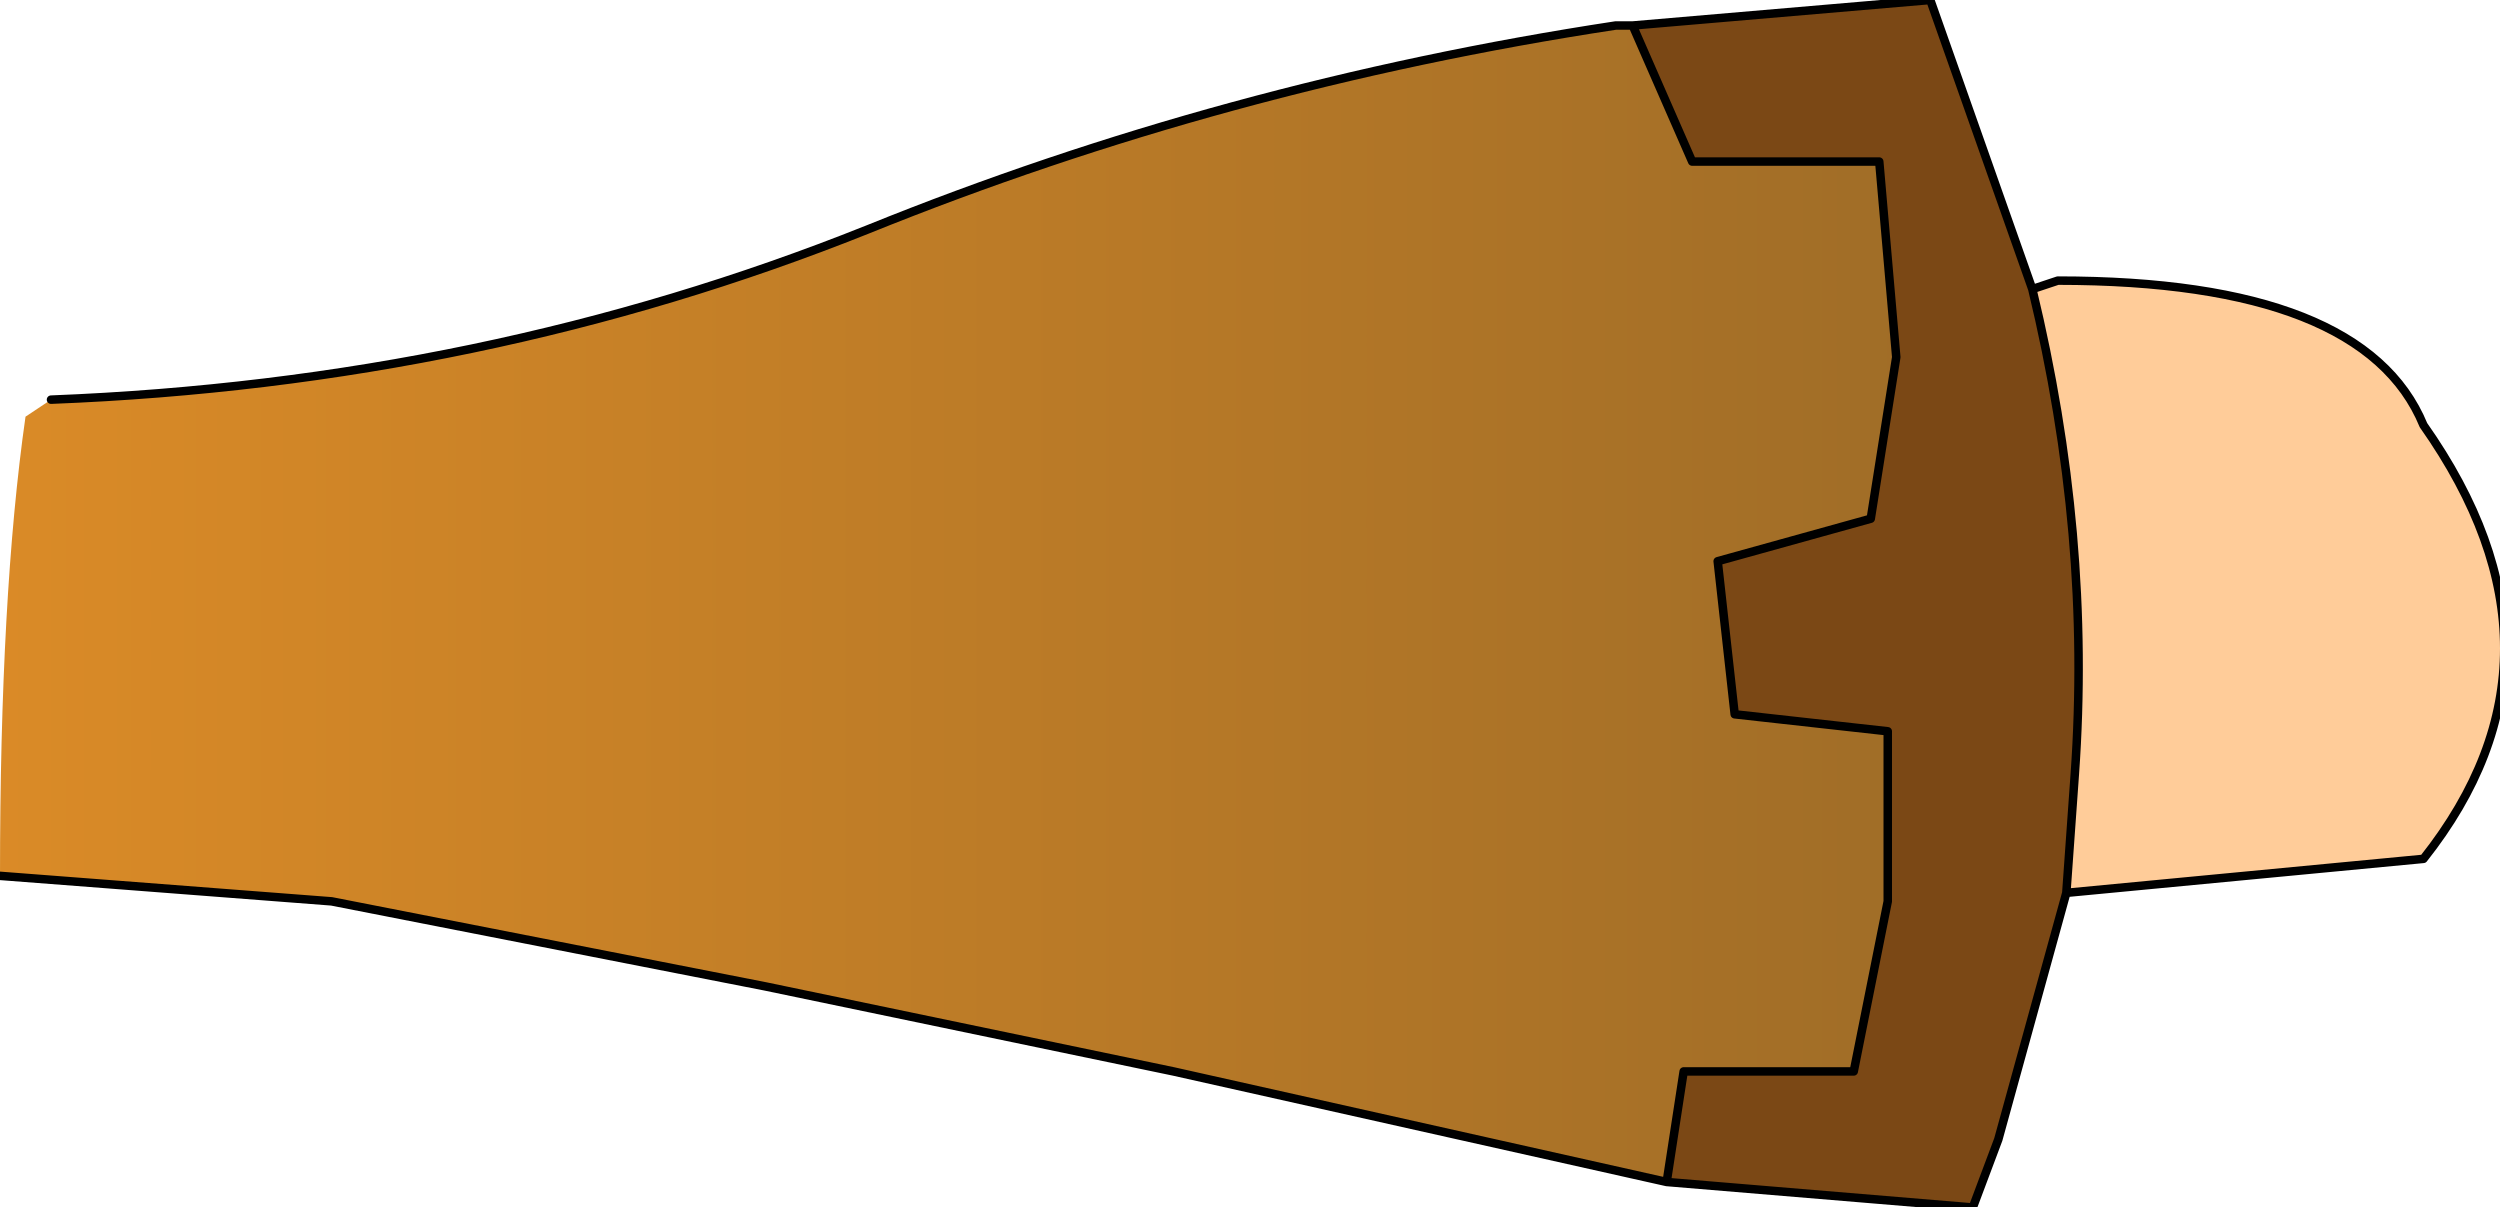 <?xml version="1.0" encoding="UTF-8" standalone="no"?>
<svg xmlns:xlink="http://www.w3.org/1999/xlink" height="7.1px" width="14.7px" xmlns="http://www.w3.org/2000/svg">
  <g transform="matrix(1.0, 0.0, 0.0, 1.0, -0.6, 1.65)">
    <path d="M12.75 3.6 L12.8 2.9 Q12.9 1.5 12.55 0.05 L12.7 0.0 Q14.5 0.0 14.85 0.85 15.8 2.2 14.85 3.4 L12.75 3.6" fill="#ffcc99" fill-rule="evenodd" stroke="none"/>
    <path d="M10.4 5.3 L10.5 4.65 11.5 4.65 11.7 3.65 11.7 2.65 10.8 2.55 10.7 1.65 11.6 1.4 11.75 0.45 11.65 -0.7 10.55 -0.7 10.2 -1.5 11.95 -1.65 12.55 0.05 Q12.9 1.5 12.8 2.9 L12.75 3.6 12.35 5.05 12.2 5.45 10.4 5.3" fill="#7b4815" fill-rule="evenodd" stroke="none"/>
    <path d="M10.2 -1.5 L10.55 -0.7 11.65 -0.7 11.75 0.45 11.6 1.4 10.7 1.65 10.8 2.55 11.7 2.65 11.7 3.65 11.5 4.65 10.5 4.65 10.4 5.3 7.5 4.65 5.1 4.15 2.55 3.65 0.6 3.5 Q0.6 1.85 0.75 0.8 L0.9 0.7 Q3.45 0.6 5.7 -0.3 7.8 -1.15 10.1 -1.5 L10.2 -1.5" fill="url(#gradient0)" fill-rule="evenodd" stroke="none"/>
    <path d="M10.4 5.3 L10.5 4.65 11.5 4.65 11.7 3.65 11.7 2.65 10.8 2.55 10.7 1.65 11.6 1.4 11.75 0.45 11.65 -0.7 10.55 -0.7 10.2 -1.5 10.1 -1.5 Q7.8 -1.15 5.7 -0.3 3.45 0.6 0.9 0.7 M0.6 3.5 L2.55 3.65 5.1 4.15 7.5 4.65 10.4 5.3 12.2 5.45 12.35 5.05 12.75 3.6 12.8 2.9 Q12.9 1.5 12.55 0.05 L11.95 -1.65 10.2 -1.5 M12.55 0.05 L12.7 0.0 Q14.5 0.0 14.85 0.85 15.8 2.2 14.85 3.4 L12.75 3.6" fill="none" stroke="#000000" stroke-linecap="round" stroke-linejoin="round" stroke-width="0.05"/>
  </g>
  <defs>
    <linearGradient gradientTransform="matrix(0.007, 0.0, 0.0, 0.004, 6.15, 1.9)" gradientUnits="userSpaceOnUse" id="gradient0" spreadMethod="pad" x1="-819.2" x2="819.2">
      <stop offset="0.0" stop-color="#db8b27"/>
      <stop offset="1.0" stop-color="#a06d27"/>
    </linearGradient>
  </defs>
</svg>
